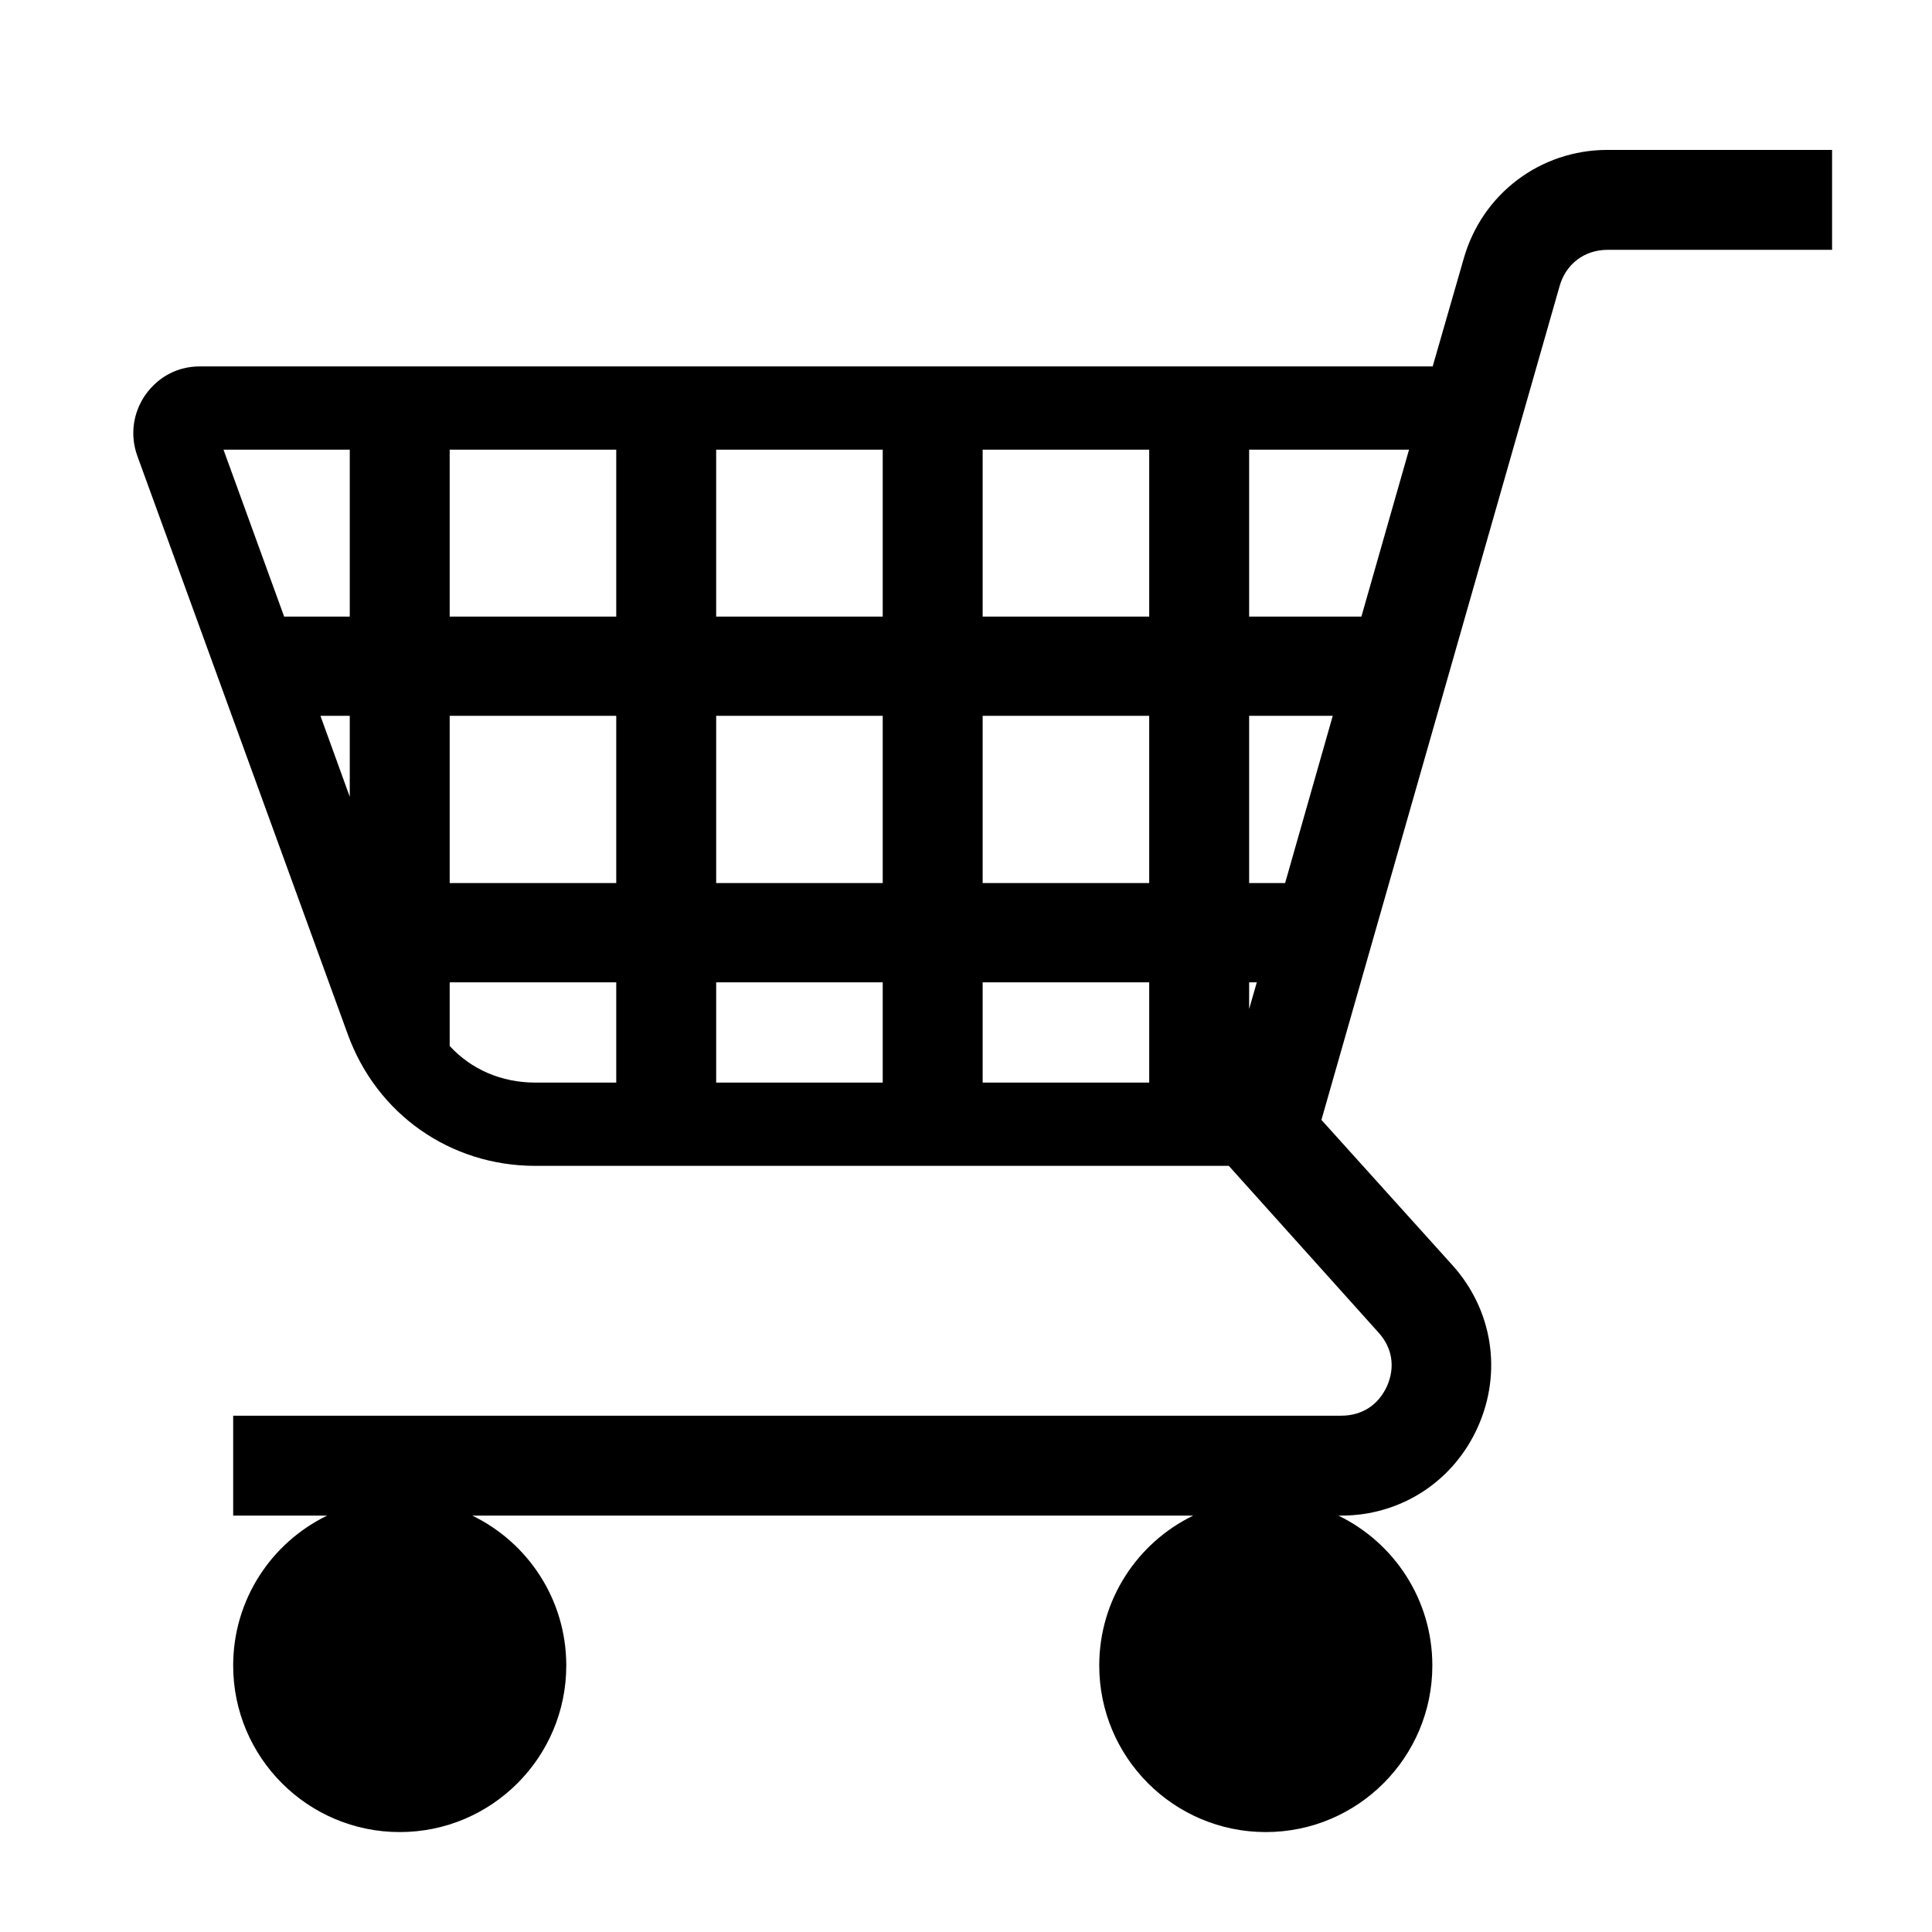 <?xml version="1.0" encoding="UTF-8"?>
<!DOCTYPE svg PUBLIC "-//W3C//DTD SVG 1.1//EN" "http://www.w3.org/Graphics/SVG/1.1/DTD/svg11.dtd">
<svg xmlns="http://www.w3.org/2000/svg" xml:space="preserve" width="580px" height="580px" shape-rendering="geometricPrecision" text-rendering="geometricPrecision" image-rendering="optimizeQuality" fill-rule="nonzero" clip-rule="nonzero" viewBox="0 0 5800 5800" xmlns:xlink="http://www.w3.org/1999/xlink">
	<title>shopping_cart2 icon</title>
	<desc>shopping_cart2 icon from the IconExperience.com I-Collection. Copyright by INCORS GmbH (www.incors.com).</desc>
		<path id="curve29"  d="M5500 750l-674 0c-69,0 -125,42 -144,109l-715 2503 394 437c120,134 149,320 76,484 -73,164 -231,267 -411,267l-8 0c167,81 282,252 282,450 0,276 -224,500 -500,500 -276,0 -500,-224 -500,-500 0,-198 115,-369 282,-450l-2164 0c167,81 282,252 282,450 0,276 -224,500 -500,500 -276,0 -500,-224 -500,-500 0,-198 115,-369 282,-450l-282 0 0 -300 3326 0c63,0 112,-32 138,-89 25,-57 16,-115 -26,-161l-449 -500 -2082 0c-255,0 -476,-155 -563,-395l-632 -1737c-22,-62 -13,-128 24,-182 39,-55 97,-86 164,-86l3701 0 93 -323c55,-195 230,-327 432,-327l674 0 0 300zm-1750 2279l23 -80 -23 0 0 80zm108 -378l143 -502 -251 0 0 502 108 0zm229 -800l143 -501 -480 0 0 501 337 0zm-1137 -501l0 501 500 0 0 -501 -500 0zm500 1900l0 -301 -500 0 0 301 500 0zm-800 0l0 -301 -500 0 0 301 500 0zm-800 0l0 -301 -500 0 0 191c64,70 155,110 257,110l243 0zm-800 -858l0 -243 -88 0 88 243zm-197 -541l197 0 0 -501 -379 0 182 501zm497 -501l0 501 500 0 0 -501 -500 0zm800 0l0 501 500 0 0 -501 -500 0zm800 799l0 502 500 0 0 -502 -500 0zm-300 502l0 -502 -500 0 0 502 500 0zm-1300 0l500 0 0 -502 -500 0 0 502z"/>
</svg>